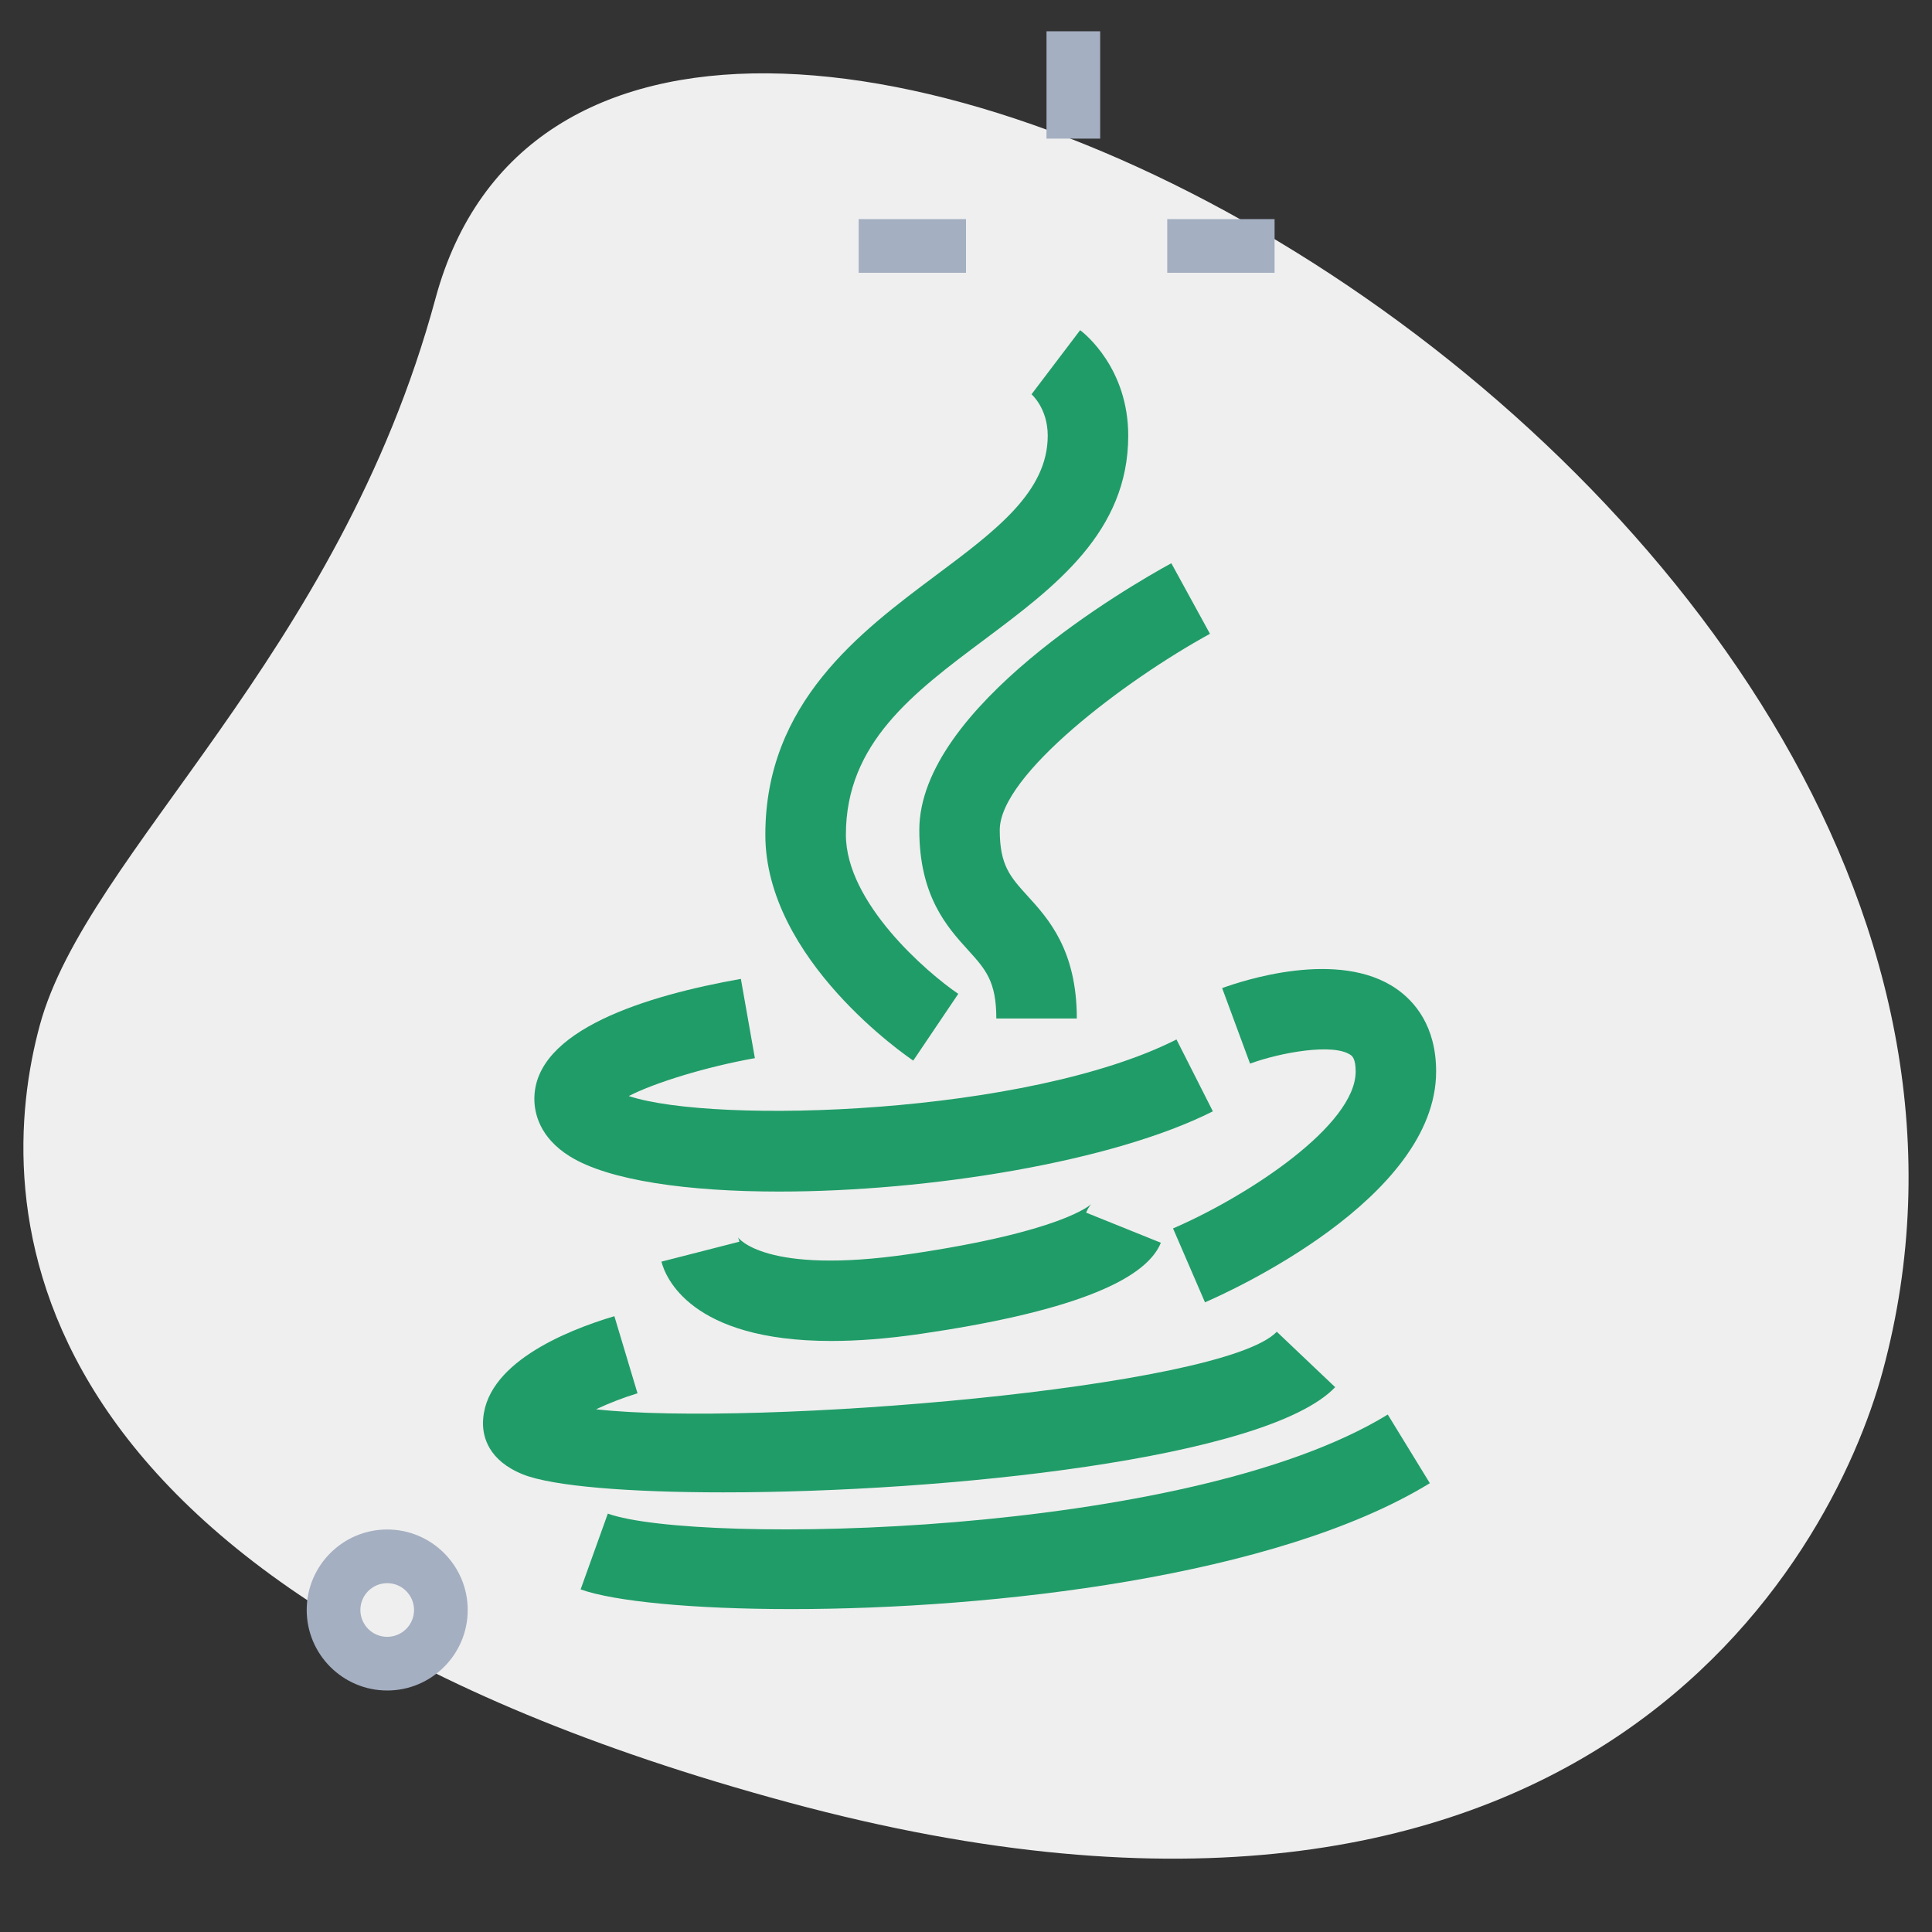 <svg id="SvgjsSvg1001" width="288" height="288" xmlns="http://www.w3.org/2000/svg" version="1.1" xmlns:xlink="http://www.w3.org/1999/xlink" xmlns:svgjs="http://svgjs.com/svgjs"><rect width="100%" height="100%" fill="#333333" stroke="none"/><defs id="SvgjsDefs1002"></defs><g id="SvgjsG1008"><svg xmlns="http://www.w3.org/2000/svg" enable-background="new 0 0 36 36" viewBox="0 0 36 36" width="288" height="288"><path fill="#efefef" d="M8.114,5.564C6.309,12.241,1.61,15.891,0.74,19.109s-0.847,10.475,13.955,14.477s19.432-4.501,20.388-8.041C39.564,8.973,11.311-6.262,8.114,5.564z" class="colorEFEFEF svgShape"></path><rect width="2" height="1" x="21.75" y="4.083" fill="#a4afc1" class="colorA4AFC1 svgShape"></rect><rect width="2" height="1" x="16" y="4.083" fill="#a4afc1" class="colorA4AFC1 svgShape"></rect><rect width="1" height="2" x="19.5" y=".583" fill="#a4afc1" class="colorA4AFC1 svgShape"></rect><path fill="#a4afc1" d="M7.215,31.5c-0.827,0-1.5-0.673-1.5-1.5s0.673-1.5,1.5-1.5s1.5,0.673,1.5,1.5S8.042,31.5,7.215,31.5z M7.215,29.5c-0.276,0-0.5,0.224-0.5,0.5s0.224,0.5,0.5,0.5s0.5-0.224,0.5-0.5S7.491,29.5,7.215,29.5z" class="colorA4AFC1 svgShape"></path><path d="M17.017,19.763c-0.112-0.076-2.756-1.88-2.756-4.209c0-2.457,1.764-3.776,3.182-4.836c1.116-0.834,2.08-1.555,2.08-2.6c0-0.51-0.299-0.768-0.302-0.771l0.906-1.195c0.092,0.069,0.896,0.715,0.896,1.966c0,1.796-1.363,2.815-2.681,3.801c-1.327,0.992-2.58,1.93-2.58,3.635c0,1.269,1.512,2.57,2.094,2.965L17.017,19.763z" fill="#209c68" class="color000 svgShape"></path><path d="M20.065,18.978h-1.5c0-0.695-0.2-0.915-0.53-1.279c-0.382-0.421-0.905-0.997-0.905-2.233c0-2.285,3.912-4.542,4.696-4.971l0.72,1.315c-1.58,0.866-3.917,2.627-3.917,3.656c0,0.657,0.194,0.871,0.516,1.226C19.534,17.118,20.065,17.704,20.065,18.978z" fill="#209c68" class="color000 svgShape"></path><path d="M14.518 22.203c-1.703 0-3.167-.205-3.892-.651-.583-.358-.669-.827-.669-1.075 0-1.286 2.092-1.926 3.848-2.237l.261 1.477c-.909.162-1.863.456-2.35.706 1.606.533 7.432.351 10.206-1.054l.678 1.339C20.73 21.652 17.305 22.203 14.518 22.203zM15.489 24.987c-2.631 0-3.092-1.199-3.164-1.478l1.453-.372c-.015-.059-.028-.082-.029-.083.004.007.497.709 3.194.315 2.829-.414 3.369-.912 3.391-.933 0 0-.051.05-.095.16l1.392.561c-.296.736-1.8 1.307-4.471 1.697C16.524 24.947 15.97 24.987 15.489 24.987z" fill="#209c68" class="color000 svgShape"></path><path d="M13.478,27.808c-1.762,0-3.179-0.114-3.732-0.334C9.097,27.214,9,26.769,9,26.526c0-1.104,1.534-1.728,2.448-2.001l0.431,1.437c-0.26,0.079-0.535,0.186-0.773,0.298c2.934,0.331,11.681-0.388,12.685-1.445l1.088,1.033C23.607,27.185,17.598,27.808,13.478,27.808z" fill="#209c68" class="color000 svgShape"></path><path d="M14.741 29.983c-1.837 0-3.301-.144-3.922-.367l.507-1.412c1.627.585 10.786.452 14.533-1.846l.784 1.279C23.792 29.384 18.49 29.983 14.741 29.983zM22.453 24.267l-.595-1.377c1.413-.612 3.403-1.925 3.403-2.925 0-.241-.068-.289-.094-.307-.321-.225-1.311-.046-1.874.161l-.52-1.407c.353-.129 2.166-.74 3.25.015.336.234.737.691.737 1.538C26.761 22.337 22.894 24.076 22.453 24.267z" fill="#209c68" class="color000 svgShape"></path></svg></g></svg>
